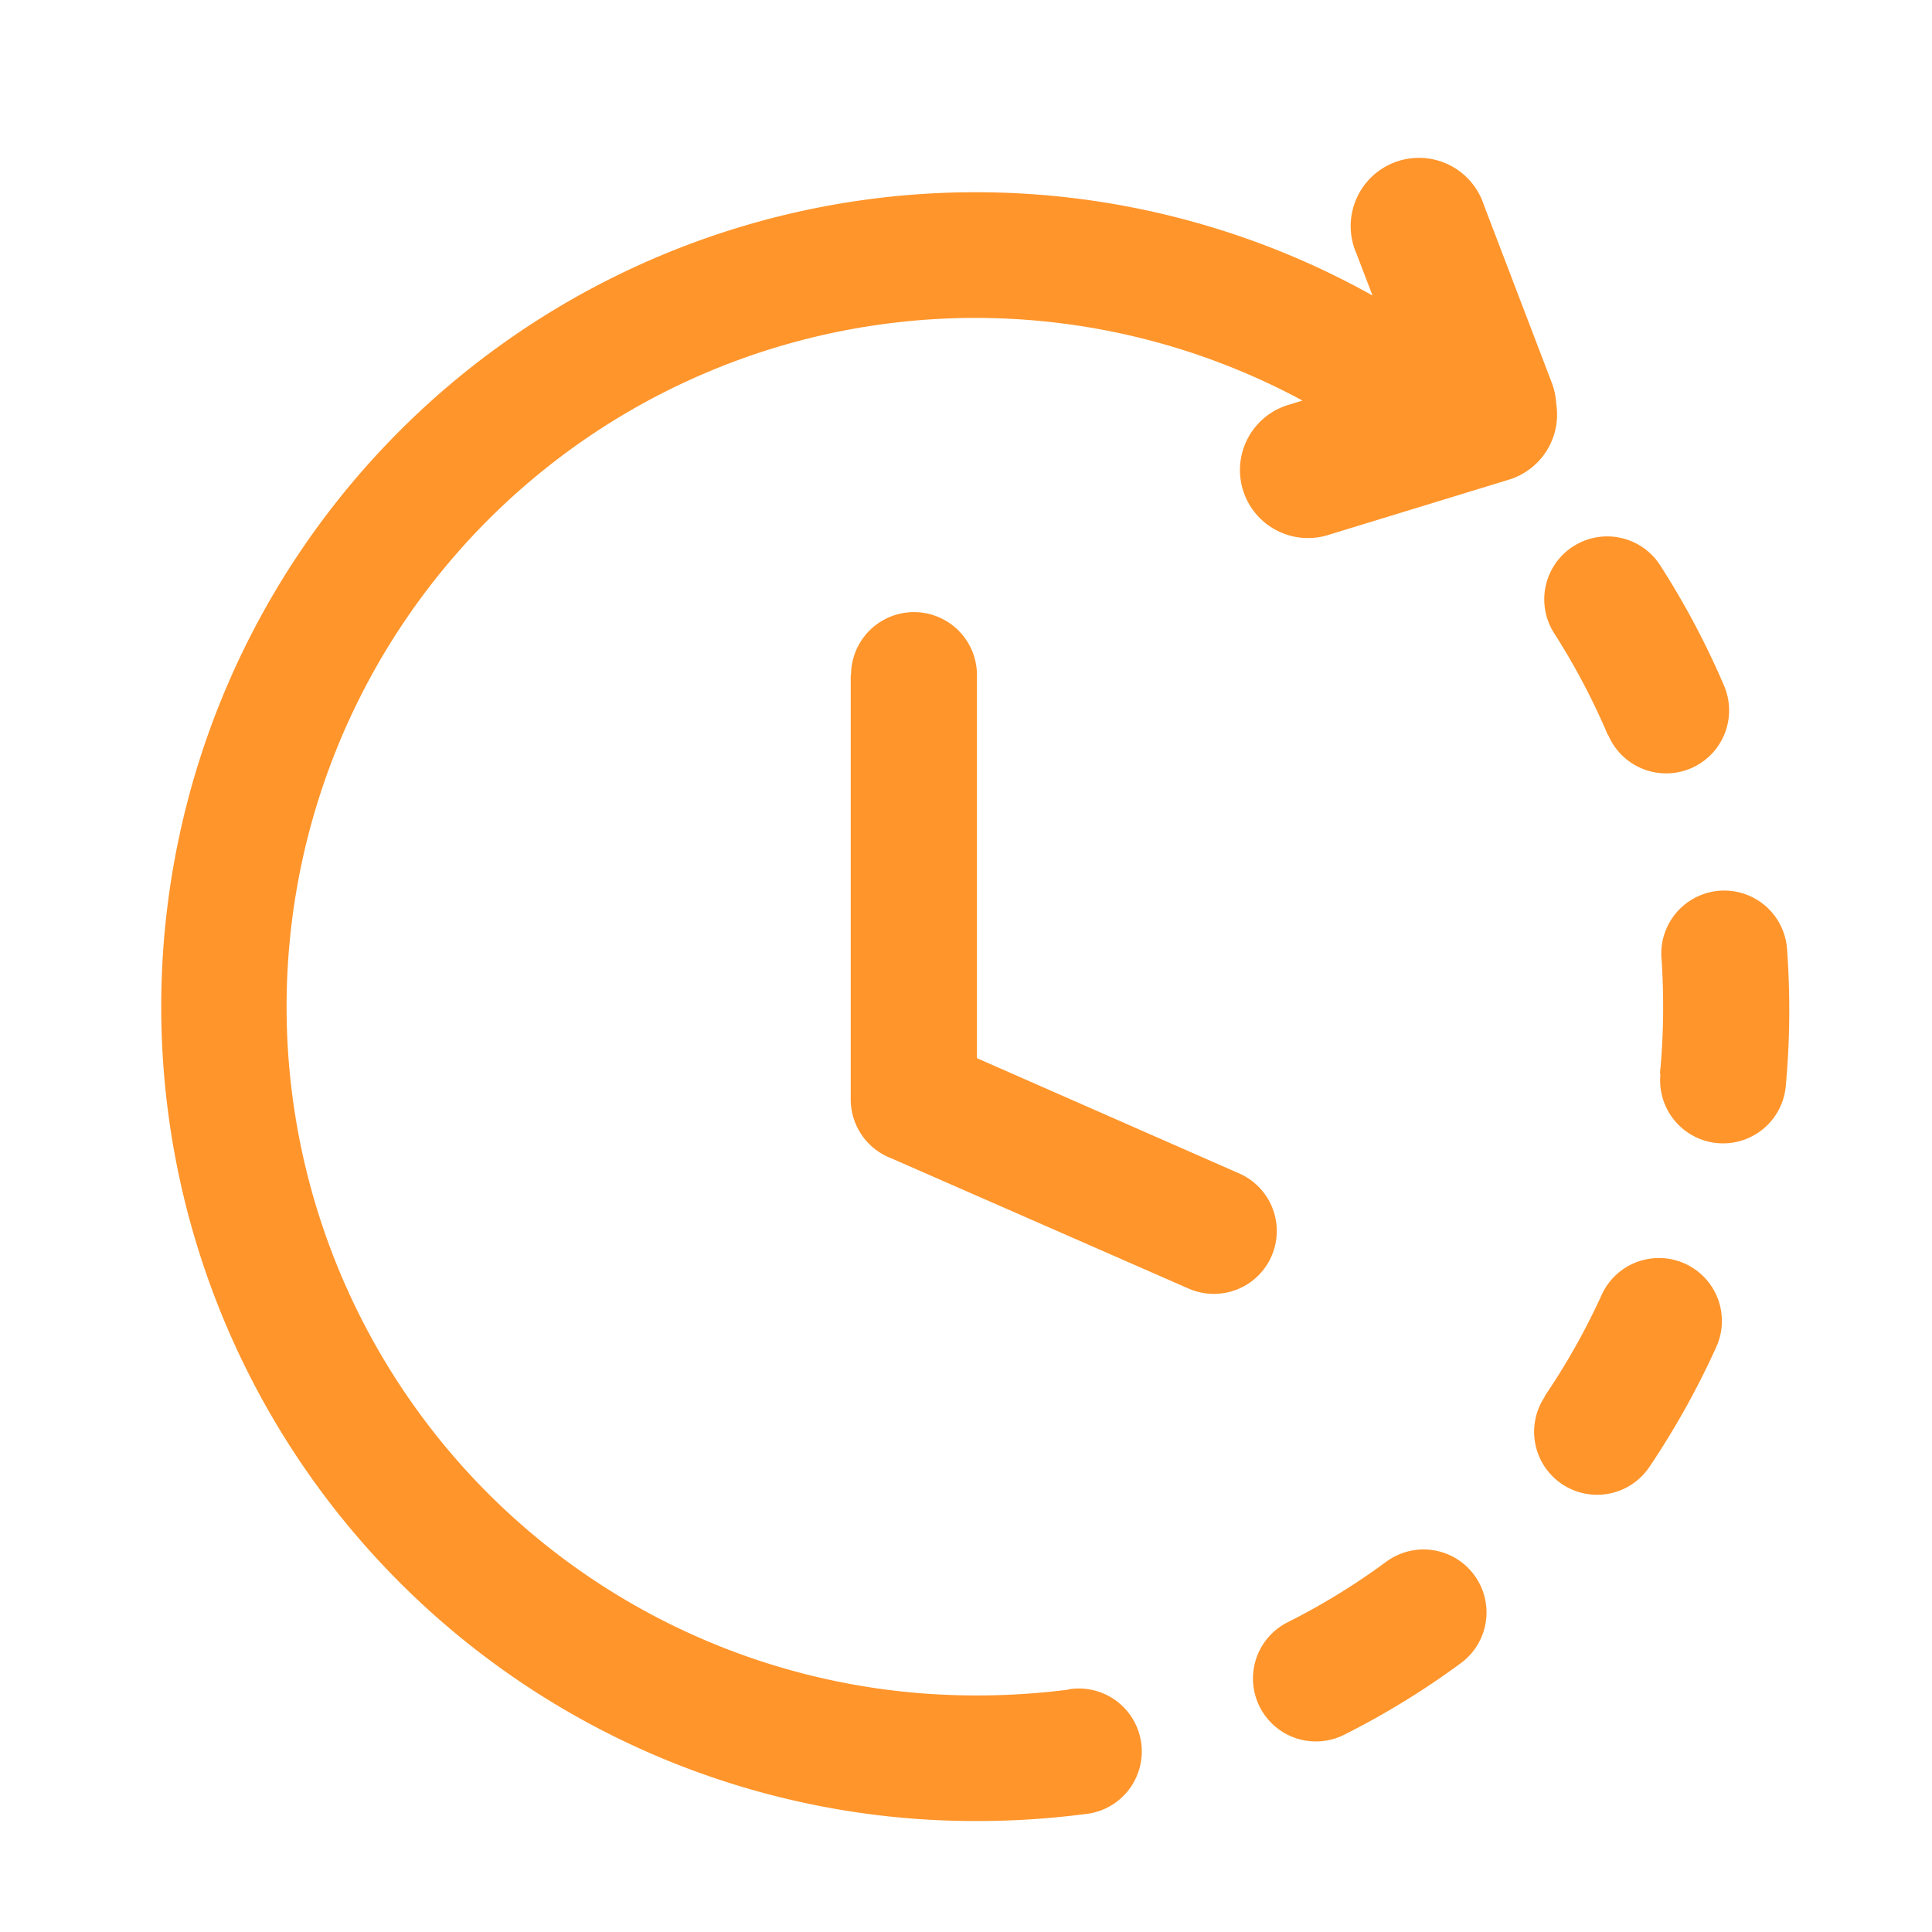<svg id="icon-24-deadline" xmlns="http://www.w3.org/2000/svg" width="24" height="24" viewBox="0 0 24 24">
  <rect id="Rectangle_7031" data-name="Rectangle 7031" width="24" height="24" fill="rgba(255,255,255,0)"/>
  <path id="pending" d="M11.272,18.986a.782.782,0,1,1,.2,1.55,10.505,10.505,0,0,1-2.047.062A10.117,10.117,0,1,1,12.93.786a10.038,10.038,0,0,1,2.12.885l-.2-.522a.848.848,0,1,1,1.584-.6l.843,2.206a.862.862,0,0,1,.055.262.846.846,0,0,1-.589.942l-2.258.691a.845.845,0,0,1-.491-1.617l.186-.057a8.556,8.556,0,1,0-4.721,16.06,8.935,8.935,0,0,0,1.813-.047Zm-2.7-12.6a.782.782,0,0,1,1.564,0v4.759l3.258,1.432a.781.781,0,1,1-.629,1.43L9.075,12.39a.783.783,0,0,1-.507-.732V6.389ZM14,18.15a.782.782,0,1,0,.707,1.395,9.974,9.974,0,0,0,1.443-.887.782.782,0,1,0-.932-1.256A8.387,8.387,0,0,1,14,18.15Zm3.19-2.8a.782.782,0,1,0,1.3.872,10.154,10.154,0,0,0,.825-1.478.782.782,0,1,0-1.425-.644A8.567,8.567,0,0,1,17.186,15.348Zm1.437-4.01a.782.782,0,1,0,1.557.147A10.34,10.34,0,0,0,20.2,9.8a.782.782,0,1,0-1.56.11,8.73,8.73,0,0,1-.02,1.433Zm-.648-4.206a.782.782,0,0,0,1.437-.618,10.137,10.137,0,0,0-.793-1.494.782.782,0,0,0-1.315.847A8.536,8.536,0,0,1,17.974,7.132Z" transform="translate(2 2)" fill="#ff952b"/>
</svg>
